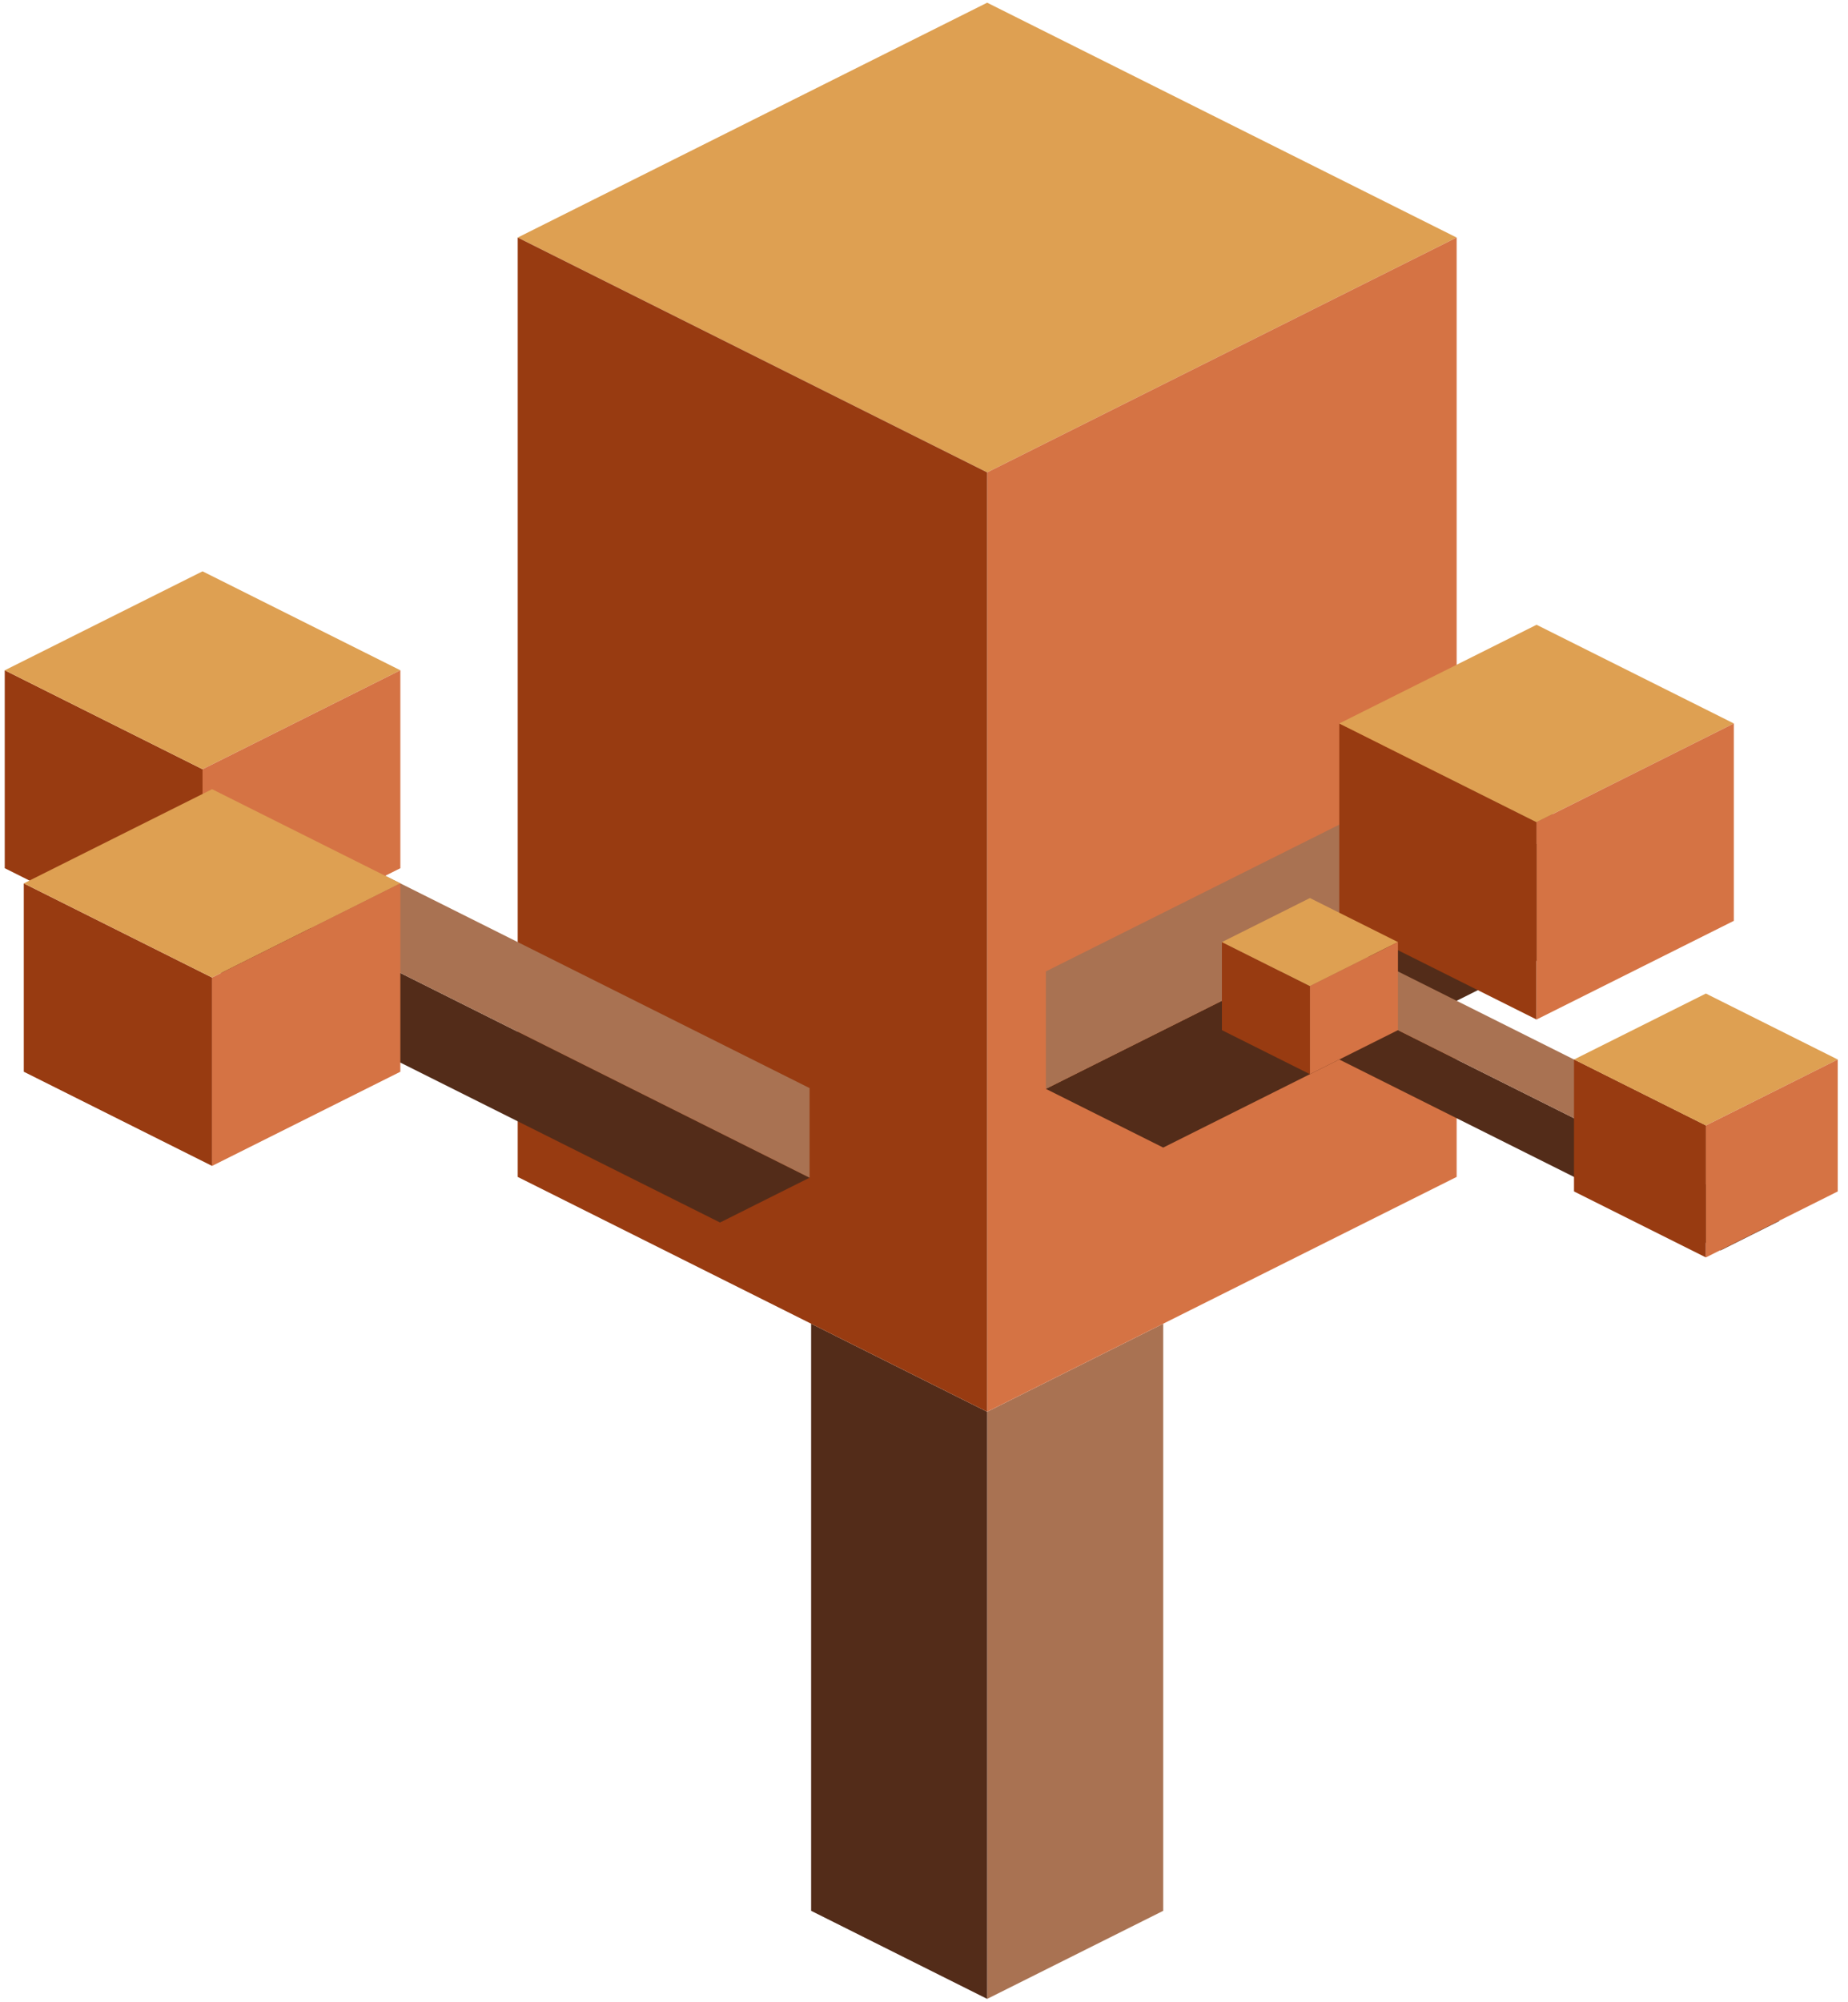 <?xml version="1.0" encoding="UTF-8" standalone="no"?><!DOCTYPE svg PUBLIC "-//W3C//DTD SVG 1.1//EN" "http://www.w3.org/Graphics/SVG/1.1/DTD/svg11.dtd"><svg width="100%" height="100%" viewBox="0 0 169 183" version="1.1" xmlns="http://www.w3.org/2000/svg" xmlns:xlink="http://www.w3.org/1999/xlink" xml:space="preserve" xmlns:serif="http://www.serif.com/" style="fill-rule:evenodd;clip-rule:evenodd;stroke-linejoin:round;stroke-miterlimit:1.414;"><g id="Tree_cube07"><g><path d="M106.377,120.994l0,53.665l-16.1,8.05l0,-53.665l16.1,-8.05Z" style="fill:#a97252;"/><path d="M90.277,129.044l0,53.665l-16.099,-8.05l0,-53.665l16.099,8.05Z" style="fill:#532c19;"/></g><g><path d="M90.277,0.246l42.933,21.466l-42.933,21.467l-42.932,-21.467l42.932,-21.466Z" style="fill:#dea052;"/><path d="M133.21,21.712l0,85.865l-42.933,21.467l0,-85.865l42.933,-21.467Z" style="fill:#d57344;"/><path d="M90.277,43.179l0,85.865l-42.932,-21.467l0,-85.865l42.932,21.467Z" style="fill:#983b11;"/></g><g><path d="M106.377,104.894l37.566,-18.783l0,-10.733l-48.299,24.15l10.733,5.366Z" style="fill:#532c19;"/><path d="M95.644,88.794l37.566,-18.783l10.733,5.367l-48.299,24.15l0,-10.734Z" style="fill:#a97252;"/></g><g><path d="M122.477,84.17l0,-18.042l18.041,9.021l0,18.041l-18.041,-9.02Z" style="fill:#983b11;"/><path d="M122.477,66.128l18.041,-9.02l18.041,9.02l-18.041,9.021l-18.041,-9.021Z" style="fill:#dea052;"/><path d="M140.518,93.19l18.041,-9.02l0,-18.042l-18.041,9.021l0,18.041Z" style="fill:#d57344;"/></g><g><path d="M157.359,114.286l-40.249,-20.125l0,-5.367l45.616,22.808l-5.367,2.684Z" style="fill:#532c19;"/><path d="M162.726,106.236l-40.249,-20.125l-5.367,2.683l45.616,22.808l0,-5.366Z" style="fill:#a97252;"/></g><g><path d="M65.845,111.744l-61.433,-30.717l0,-8.191l69.624,34.812l-8.191,4.096Z" style="fill:#532c19;"/><path d="M74.036,99.457l-61.433,-30.717l-8.191,4.096l69.624,34.812l0,-8.191Z" style="fill:#a97252;"/></g><g><path d="M143.943,108.904l0,-12.06l12.06,6.03l0,12.06l-12.06,-6.03Z" style="fill:#983b11;"/><path d="M143.943,96.844l12.06,-6.03l12.059,6.03l-12.059,6.03l-12.06,-6.03Z" style="fill:#dea052;"/><path d="M156.003,114.934l12.059,-6.03l0,-12.06l-12.059,6.03l0,12.06Z" style="fill:#d57344;"/></g><g><path d="M111.744,94.161l0,-8.05l8.049,4.025l0,8.05l-8.049,-4.025Z" style="fill:#983b11;"/><path d="M111.744,86.111l8.049,-4.025l8.05,4.025l-8.05,4.025l-8.049,-4.025Z" style="fill:#dea052;"/><path d="M119.793,98.186l8.05,-4.025l0,-8.05l-8.05,4.025l0,8.05Z" style="fill:#d57344;"/></g><g><path d="M0.433,79.358l0,-18.09l18.089,9.045l0,18.089l-18.089,-9.044Z" style="fill:#983b11;"/><path d="M0.433,61.268l18.089,-9.045l18.09,9.045l-18.09,9.045l-18.089,-9.045Z" style="fill:#dea052;"/><path d="M18.522,88.402l18.09,-9.044l0,-18.09l-18.09,9.045l0,18.089Z" style="fill:#d57344;"/></g><g><path d="M2.176,97.962l0,-17.217l17.218,8.608l0,17.218l-17.218,-8.609Z" style="fill:#983b11;"/><path d="M2.176,80.745l17.218,-8.609l17.218,8.609l-17.218,8.608l-17.218,-8.608Z" style="fill:#dea052;"/><path d="M19.394,106.571l17.218,-8.609l0,-17.217l-17.218,8.608l0,17.218Z" style="fill:#d57344;"/></g></g></svg>
